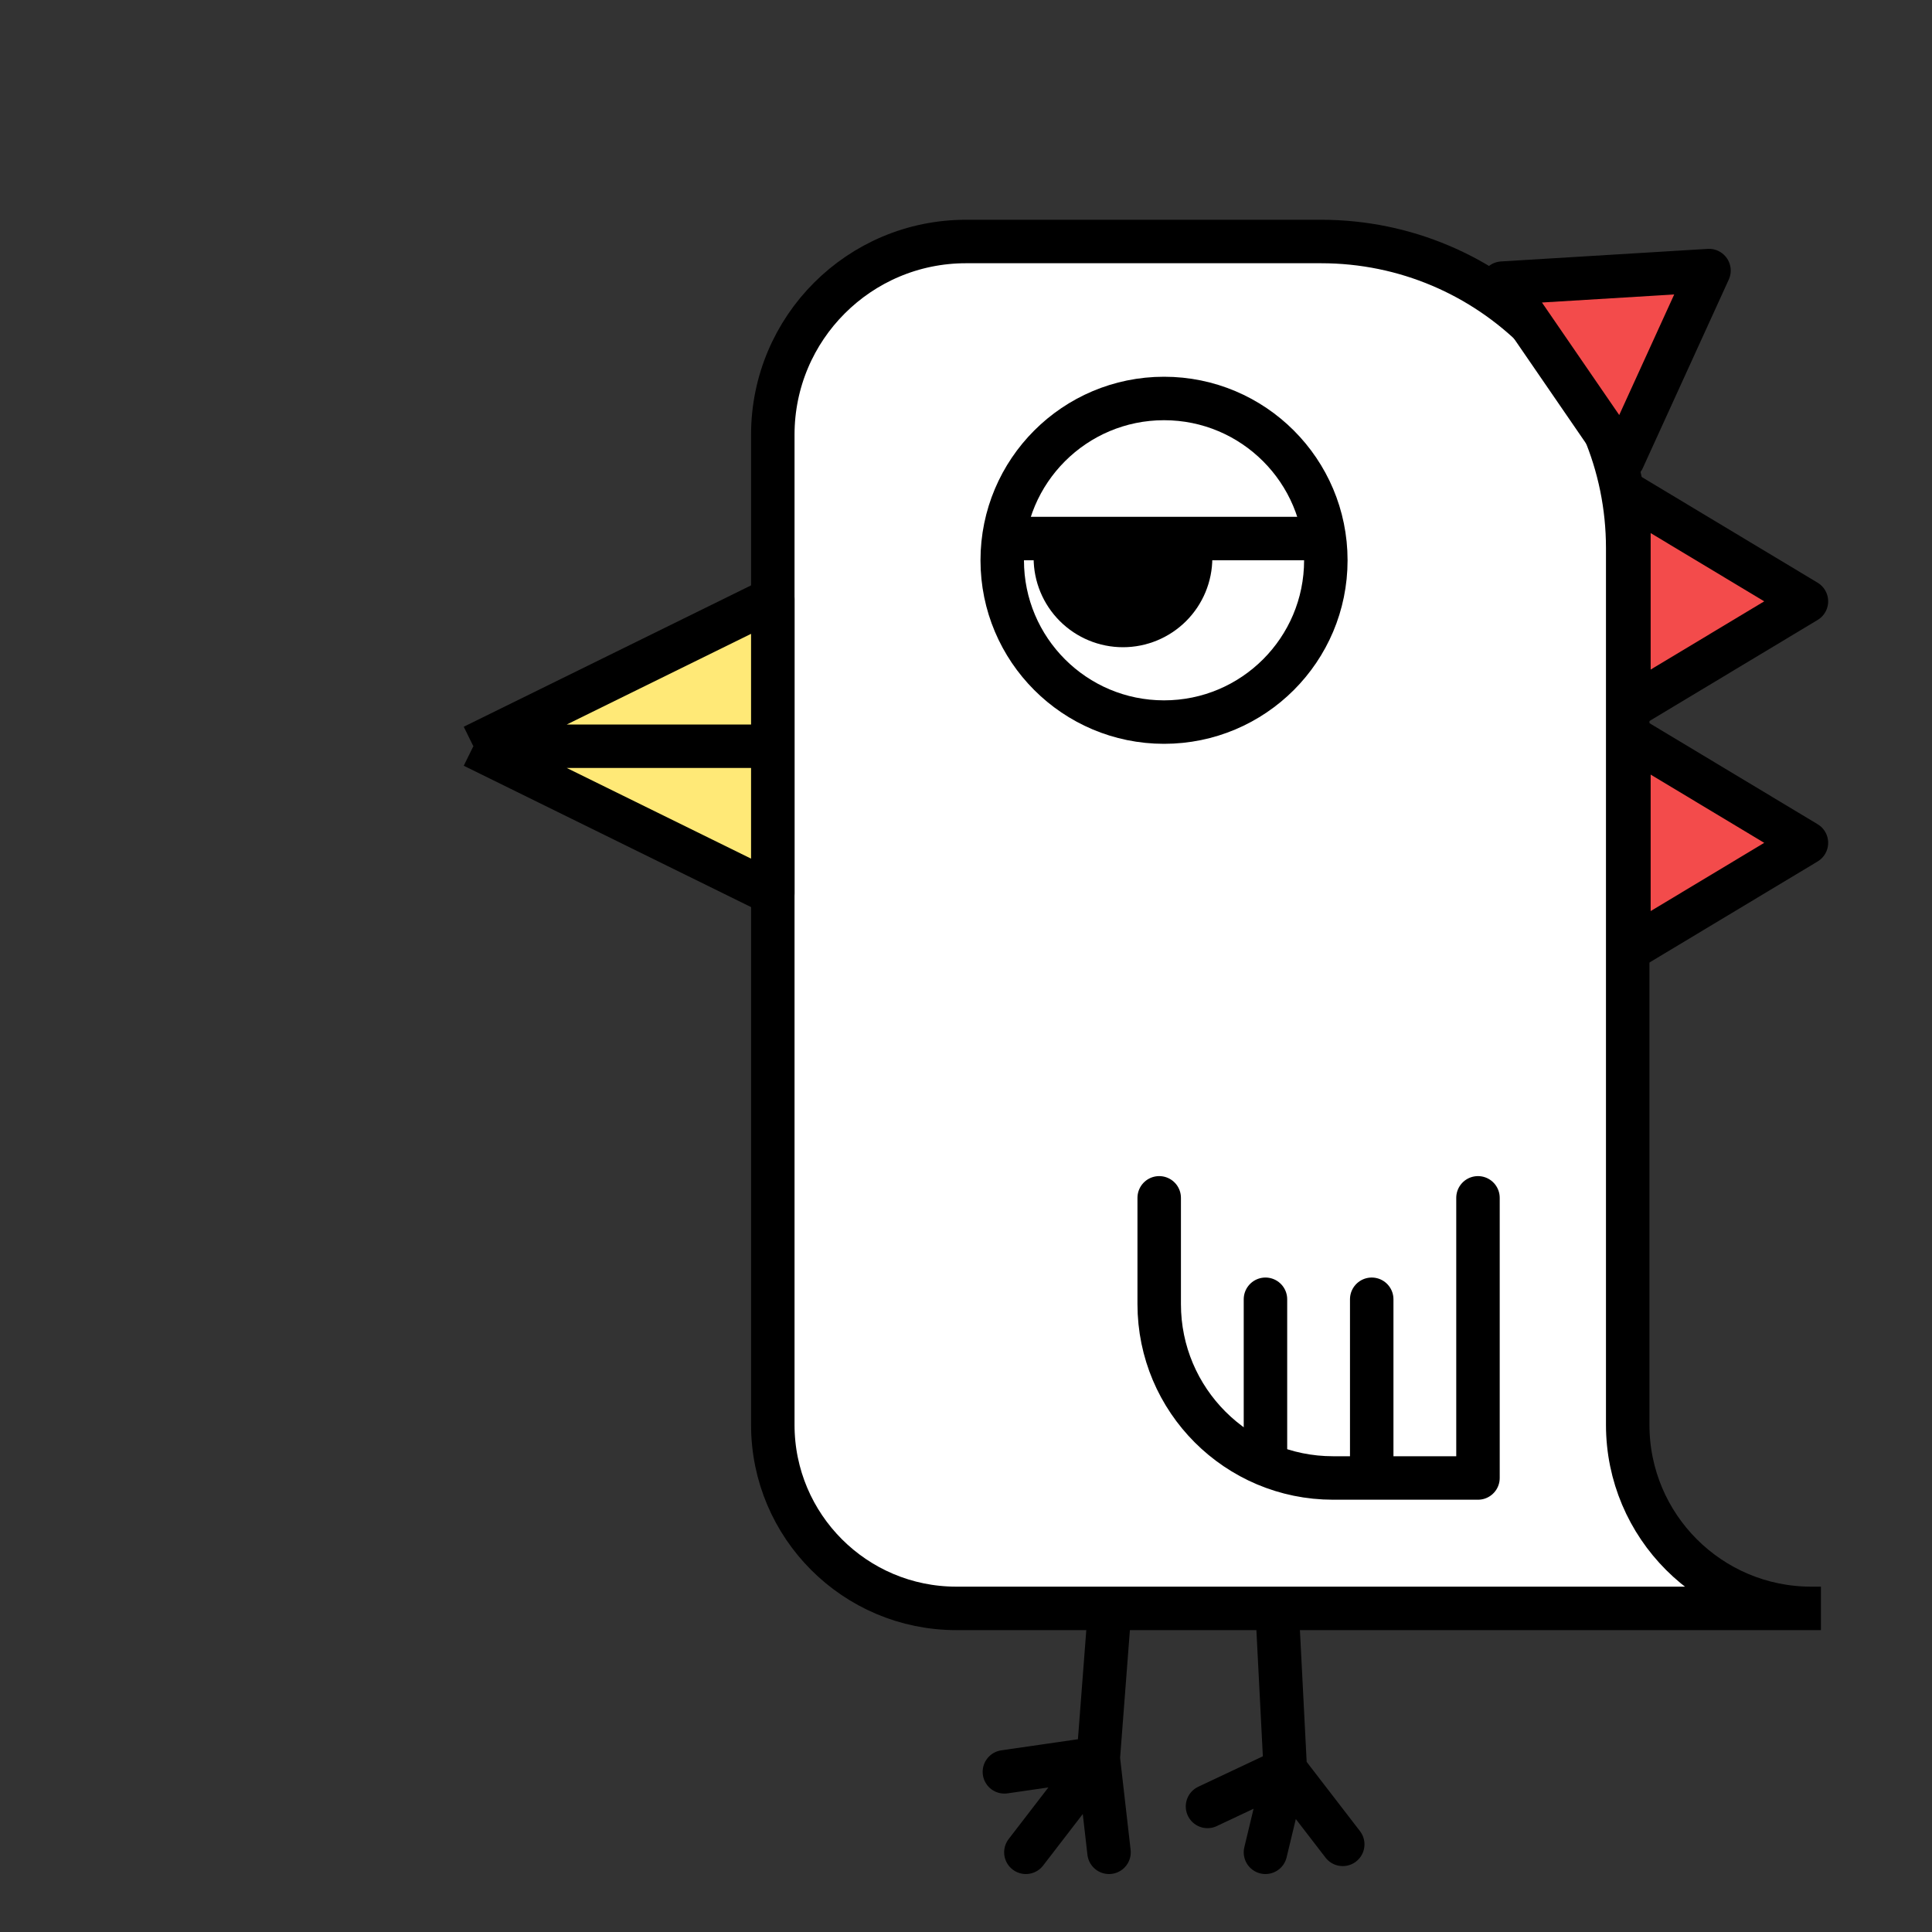 <svg width="400" height="400" viewBox="0 0 400 400" fill="none" xmlns="http://www.w3.org/2000/svg">
<rect x="0" y="0" width="400" height="400" fill="#333333" stroke="none"/>
<path d="M200 50V50C177.909 50 160 67.909 160 90V200V295C160 315.987 177.013 333 198 333H200H375C354.013 333 337 315.987 337 295V200V113.5C337 78.43 308.57 50 273.5 50H200Z" fill="white"/>
<path d="M377 333H375M375 333H200H198C177.013 333 160 315.987 160 295V200V90C160 67.909 177.909 50 200 50V50H273.5C308.57 50 337 78.43 337 113.5V200V295C337 315.987 354.013 333 375 333Z" stroke="black" stroke-width="9"/>
<path d="M160 124L98 154.5L160 154.5L160 124Z" fill="#FFE977"/>
<path d="M98 154.5L160 185L160 154.5L98 154.5Z" fill="#FFE977"/>
<path d="M98 154.5L160 124L160 154.5M98 154.5L160 185L160 154.5M98 154.5L160 154.5" stroke="black" stroke-width="9" stroke-linejoin="round"/>
<path d="M229.611 335L227.385 364.029M212.398 383.5L227.385 364.029M227.385 364.029L229.611 383.5M227.385 364.029L207.949 366.843M264.5 335L266.108 366.41M262 383.501L266.108 366.41M266.108 366.41L250 374.002M266.108 366.41L278 381.855" stroke="black" stroke-width="9" stroke-linecap="round" stroke-linejoin="round"/>
<path d="M240 248V270C240 289.882 256.118 306 276 306H306V248" stroke="black" stroke-width="9" stroke-linecap="round" stroke-linejoin="round"/>
<path d="M262 302V269M284 302V269" stroke="black" stroke-width="9" stroke-linecap="round" stroke-linejoin="round"/>
<path d="M374.001 174.5L337.251 196.584L337.251 152.416L374.001 174.5Z" fill="#F34B4B" stroke="black" stroke-width="9" stroke-linecap="round" stroke-linejoin="round"/>
<path d="M374.001 124.5L337.251 146.584L337.251 102.416L374.001 124.5Z" fill="#F34B4B" stroke="black" stroke-width="9" stroke-linecap="round" stroke-linejoin="round"/>
<path d="M353.828 56.02L336.037 95.029L311.032 58.622L353.828 56.02Z" fill="#F34B4B" stroke="black" stroke-width="9" stroke-linecap="round" stroke-linejoin="round"/>
<circle cx="241" cy="116" r="33.5" fill="white" stroke="black" stroke-width="9"/>
<path d="M251 115.5C251 120.407 249.051 125.112 245.581 128.581C242.112 132.051 237.407 134 232.5 134C227.593 134 222.888 132.051 219.419 128.581C215.949 125.112 214 120.407 214 115.5L232.5 115.5H251Z" fill="black"/>
<rect x="210" y="107" width="61" height="9" fill="black"/>
</svg>
